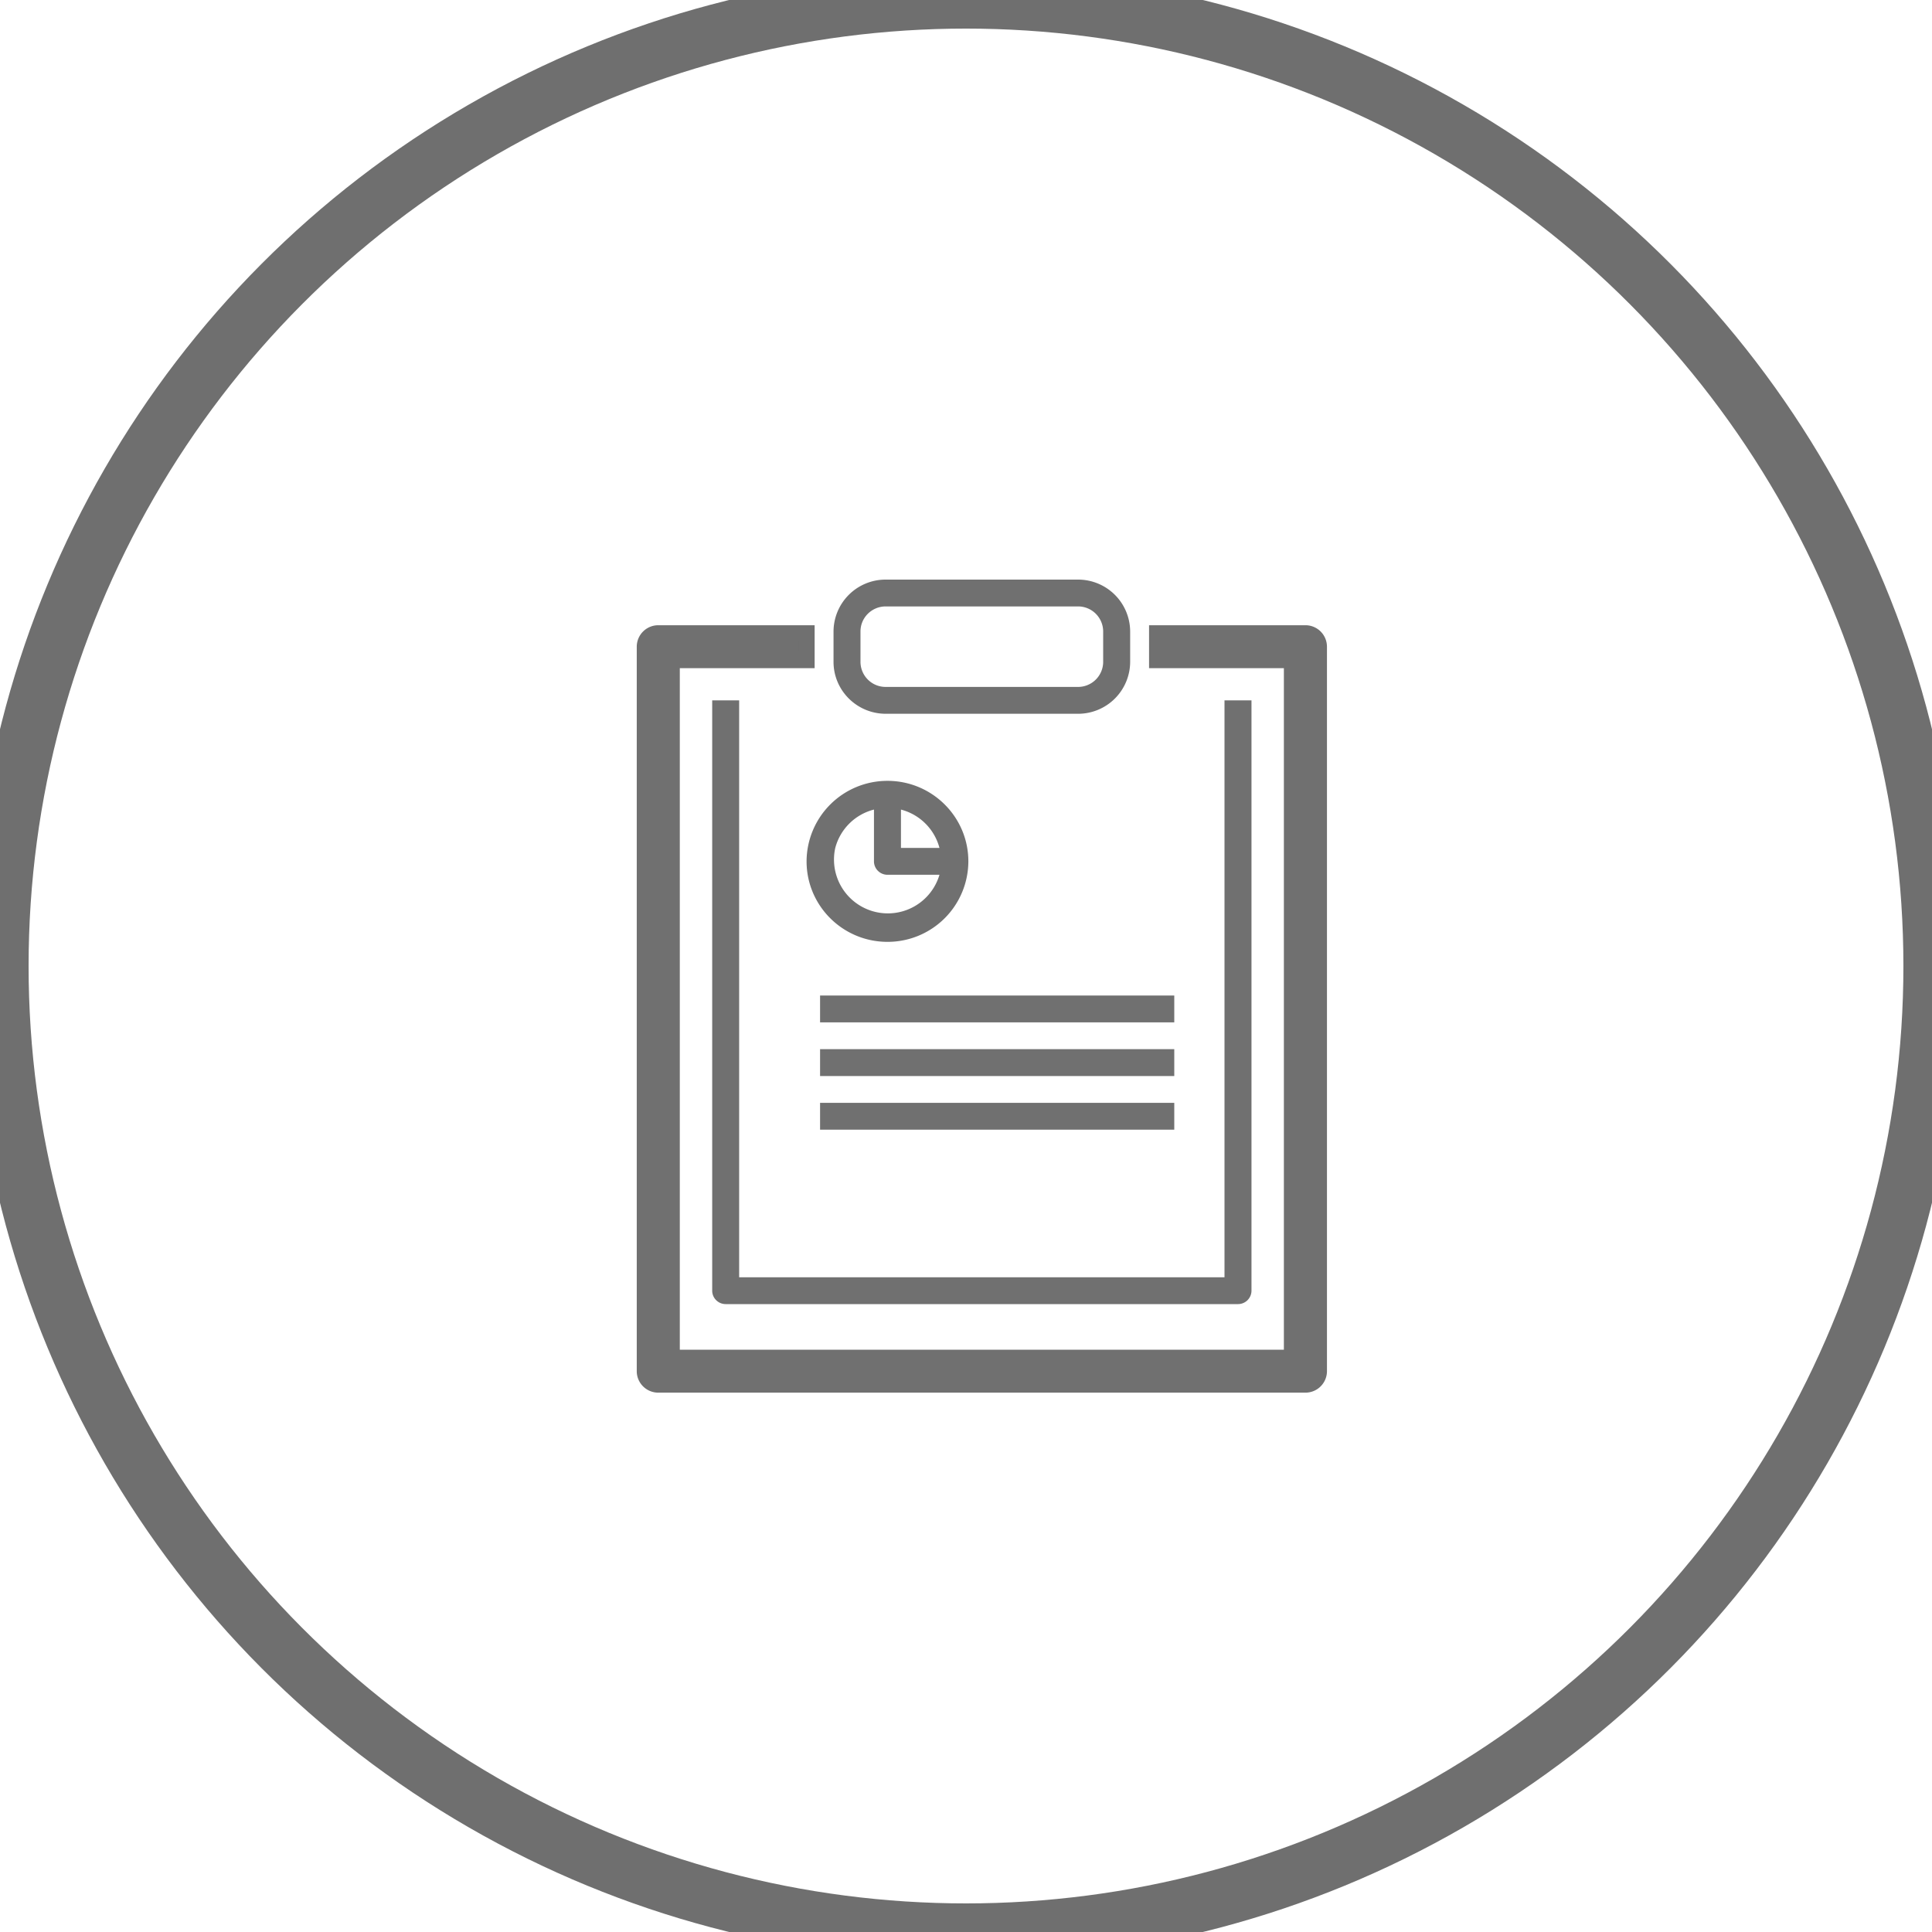 <svg xmlns="http://www.w3.org/2000/svg" width="60" height="60" viewBox="0 0 60 60">
    <g fill="none" fill-rule="evenodd">
        <circle cx="30" cy="30" r="30" stroke="#333" stroke-width="1.776" opacity=".7"/>
        <g fill="#707070" fill-rule="nonzero">
            <path stroke="#707070" stroke-width=".5" d="M20.025 20.083v22.5c0 .23.187.417.418.417H40.54a.418.418 0 0 0 .42-.417v-22.5a.418.418 0 0 0-.42-.416h-4.605v.833h4.187v21.667h-19.26V20.5h4.187v-.833h-4.606a.418.418 0 0 0-.418.416z"/>
            <path d="M33.478 18h-5.973a1.617 1.617 0 0 0-1.619 1.611v.944c.001.89.726 1.61 1.62 1.612h5.972a1.617 1.617 0 0 0 1.62-1.612v-.944A1.617 1.617 0 0 0 33.477 18zm.782 2.555a.78.78 0 0 1-.782.778h-5.973a.78.78 0 0 1-.782-.778v-.944c0-.43.35-.777.782-.778h5.973a.78.78 0 0 1 .782.778v.944z"/>
            <path d="M22.118 21.75v18.333c0 .23.187.417.419.417h15.91a.418.418 0 0 0 .419-.417V21.75h-.838v17.917H22.955V21.75h-.837z"/>
            <path d="M25.049 26.75c0 1.38 1.125 2.5 2.512 2.5a2.506 2.506 0 0 0 2.512-2.5c0-1.38-1.125-2.5-2.512-2.5a2.509 2.509 0 0 0-2.512 2.5zm2.93-1.608a1.671 1.671 0 0 1 1.197 1.191H27.98v-1.19zm-.837 0v1.608c0 .23.188.417.42.417h1.614a1.672 1.672 0 0 1-3.238-.826 1.668 1.668 0 0 1 1.204-1.199zM25.468 30.917h11v.833h-11zM25.468 32.583h11v.834h-11zM25.468 34.25h11v.833h-11z"/>
        </g>
    </g>
</svg>
